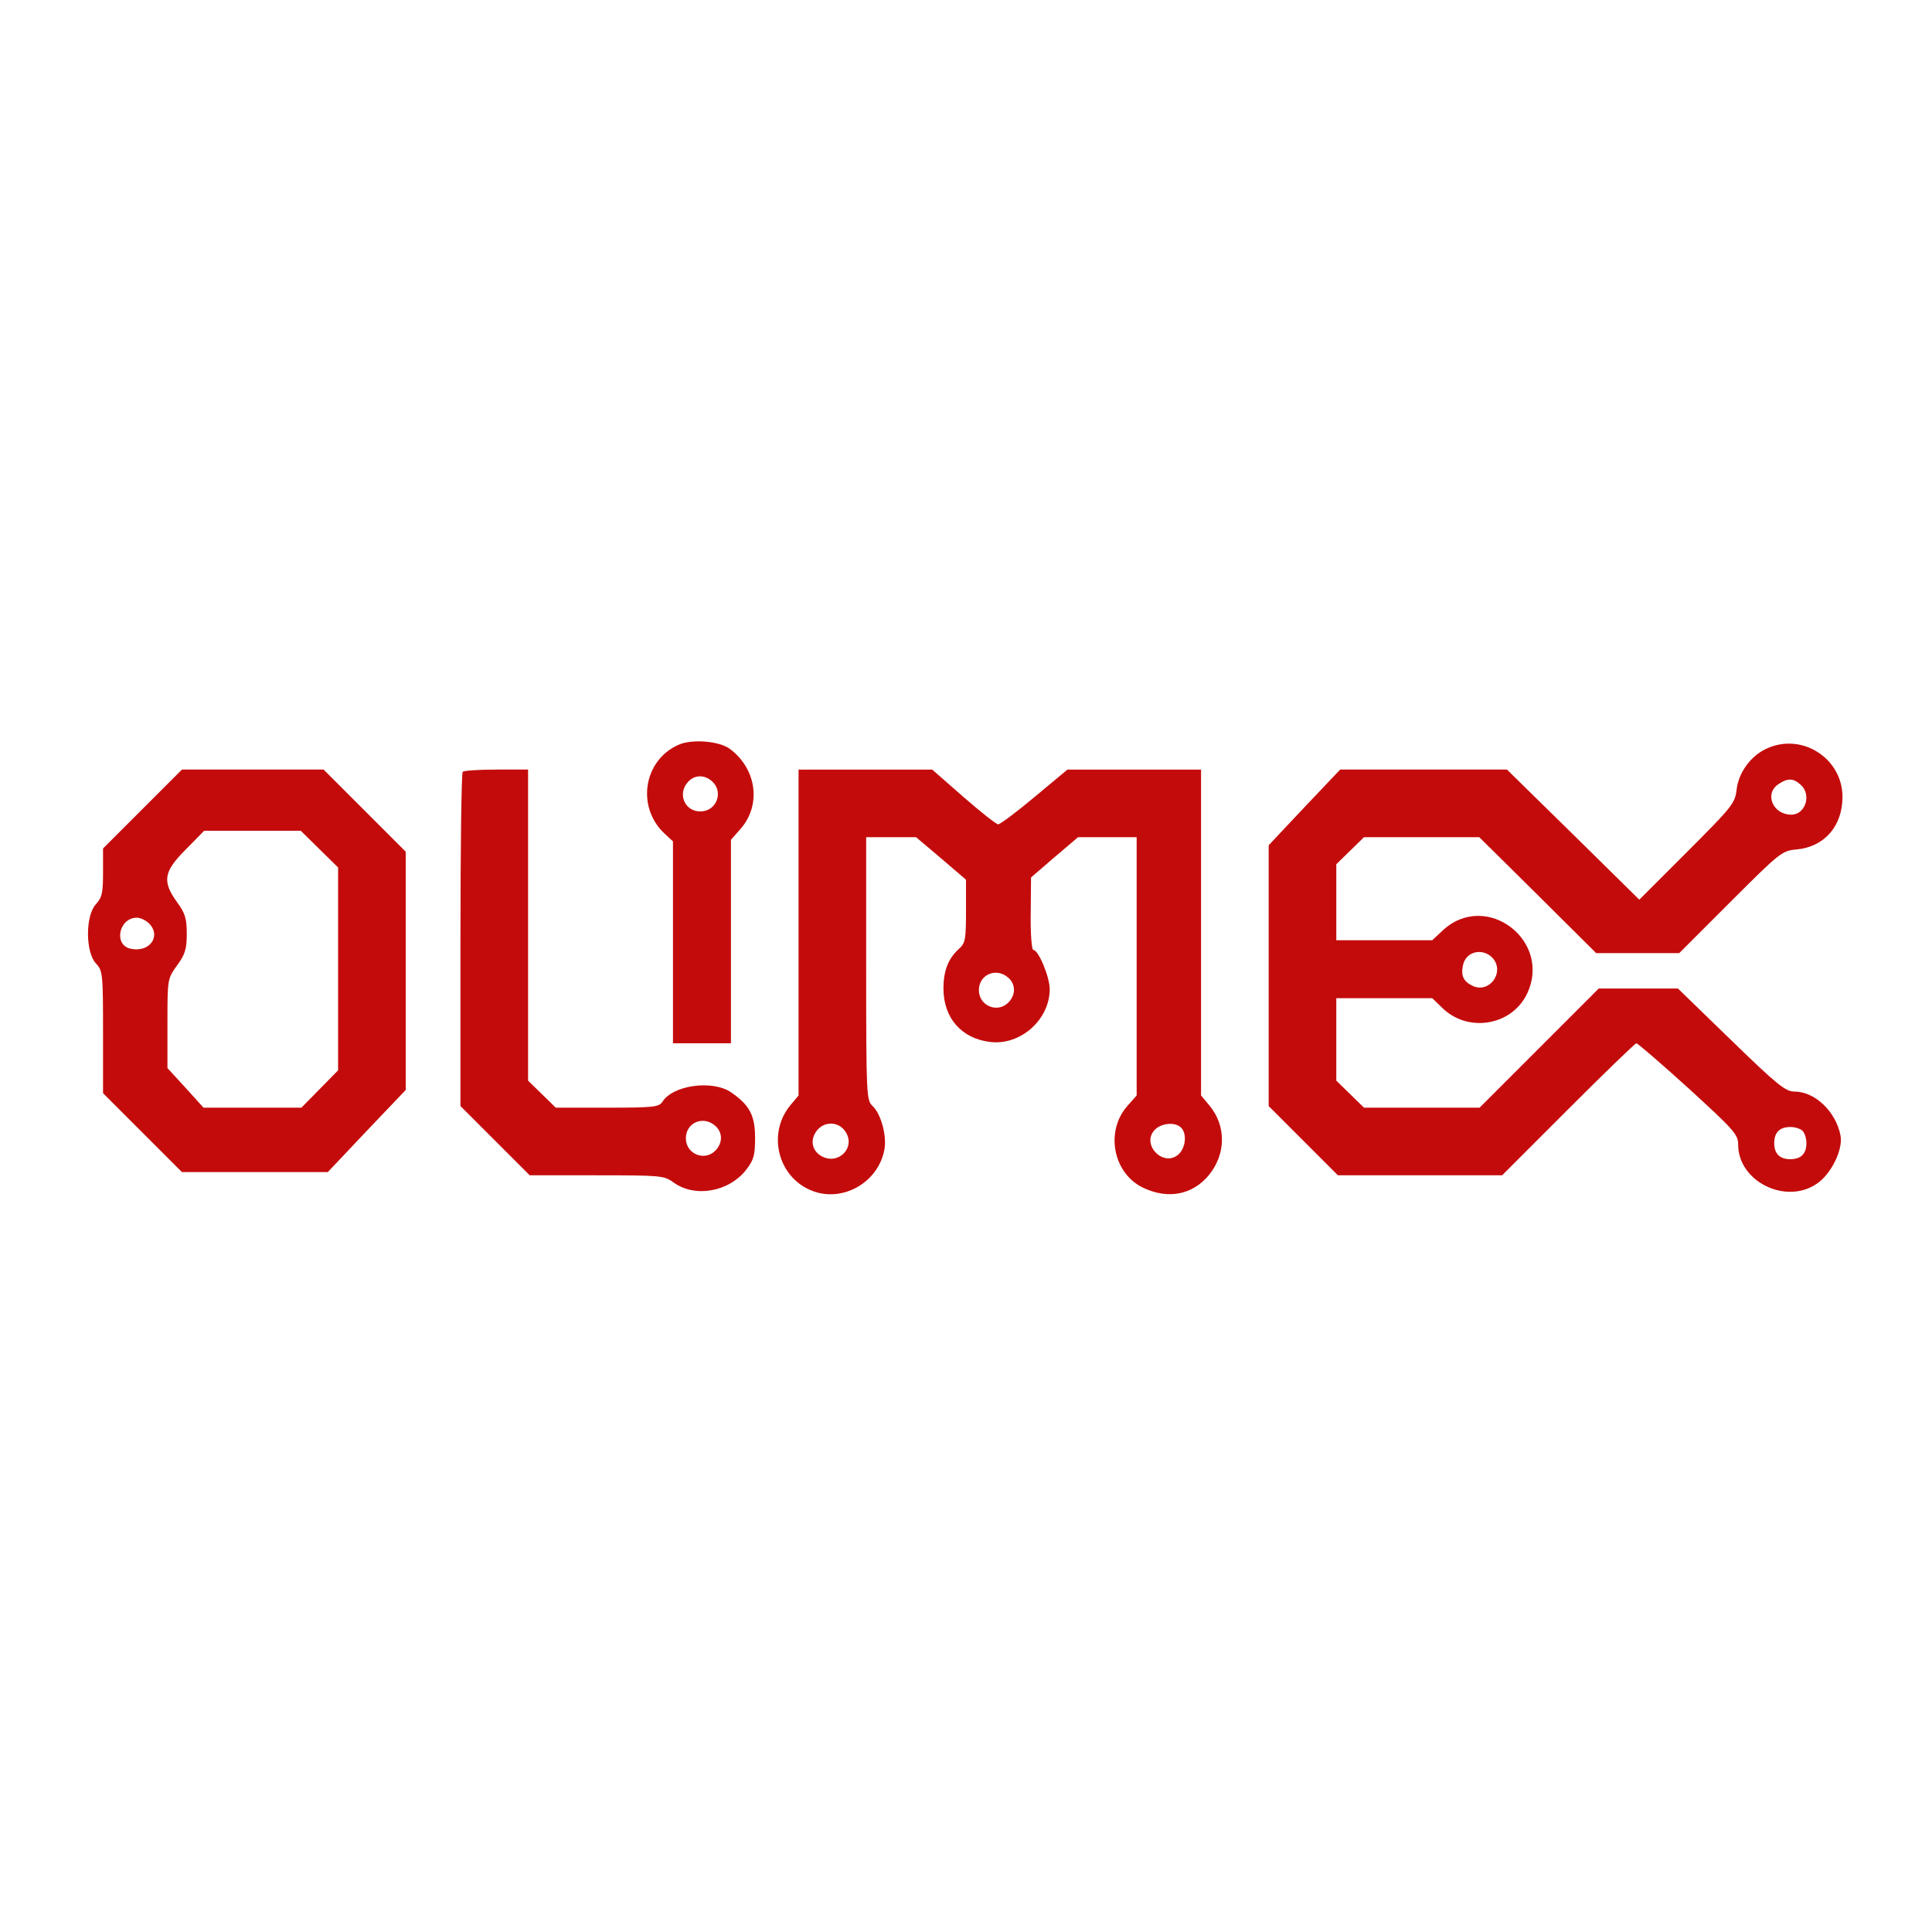<?xml version="1.0" standalone="no"?>
<!DOCTYPE svg PUBLIC "-//W3C//DTD SVG 20010904//EN"
 "http://www.w3.org/TR/2001/REC-SVG-20010904/DTD/svg10.dtd">
<svg version="1.0" xmlns="http://www.w3.org/2000/svg"
 width="600pt" height="600pt" viewBox="0 0 600 600"
 preserveAspectRatio="xMidYMid meet">

<g transform="translate(0,600) scale(0.1,-0.1)"
fill="#c40b0b" stroke="none">
<path d="M2105 3686 c-107 -49 -129 -193 -41 -275 l26 -24 0 -314 0 -313 90 0
90 0 0 316 0 316 30 34 c65 74 50 186 -33 248 -33 25 -121 32 -162 12z m107
-113 c36 -33 13 -93 -37 -93 -49 0 -72 55 -38 92 20 22 51 23 75 1z"/>
<path d="M5482 3673 c-47 -23 -84 -75 -89 -127 -5 -41 -15 -53 -154 -192
l-148 -148 -205 202 -206 202 -259 0 -259 0 -111 -117 -111 -118 0 -405 0
-405 108 -108 107 -107 255 0 255 0 205 205 c113 113 208 205 212 205 4 0 77
-63 162 -140 142 -130 154 -143 154 -175 0 -113 146 -187 243 -122 45 29 83
106 75 150 -14 74 -79 137 -143 137 -28 0 -54 21 -197 160 l-165 160 -123 0
-123 0 -185 -185 -185 -185 -180 0 -179 0 -43 42 -43 42 0 128 0 128 149 0
149 0 30 -29 c78 -78 212 -58 262 38 85 167 -124 328 -260 201 l-32 -30 -149
0 -149 0 0 118 0 118 43 42 43 42 179 0 179 0 182 -180 181 -180 129 0 129 0
159 159 c154 154 160 159 206 163 86 8 142 73 142 163 0 122 -130 203 -240
148z m110 -110 c35 -31 15 -93 -29 -93 -57 0 -84 64 -41 94 29 20 47 20 70 -1z
m-954 -541 c34 -44 -13 -107 -64 -84 -30 14 -38 33 -30 67 11 43 65 52 94 17z
m960 -534 c7 -7 12 -24 12 -38 0 -33 -17 -50 -50 -50 -33 0 -50 17 -50 50 0
33 17 50 50 50 14 0 31 -5 38 -12z"/>
<path d="M442 3487 l-122 -122 0 -74 c0 -64 -3 -78 -22 -99 -33 -35 -33 -149
0 -184 21 -23 22 -31 22 -214 l0 -189 123 -123 122 -122 227 0 226 0 121 128
121 127 0 370 0 370 -128 128 -127 127 -220 0 -220 0 -123 -123z m550 -124
l58 -57 0 -315 0 -315 -57 -58 -57 -58 -152 0 -152 0 -56 62 -56 61 0 139 c0
138 0 138 30 180 25 34 30 51 30 98 0 47 -5 64 -30 98 -47 65 -42 95 27 164
l57 58 150 0 150 0 58 -57z m-527 -233 c36 -40 -3 -90 -61 -76 -52 13 -34 96
21 96 12 0 30 -9 40 -20z"/>
<path d="M1437 3603 c-4 -3 -7 -239 -7 -522 l0 -516 108 -108 107 -107 208 0
c197 0 209 -1 237 -21 67 -50 174 -31 228 39 23 30 27 45 27 98 0 70 -17 102
-75 142 -58 39 -181 22 -213 -30 -11 -16 -27 -18 -172 -18 l-159 0 -43 42 -43
42 0 483 0 483 -98 0 c-54 0 -102 -3 -105 -7z m785 -1100 c22 -20 23 -51 1
-75 -33 -36 -93 -13 -93 37 0 49 55 72 92 38z"/>
<path d="M2480 3104 l0 -506 -25 -30 c-72 -86 -41 -220 62 -264 97 -42 212 23
230 128 7 44 -12 110 -37 133 -19 18 -20 31 -20 427 l0 408 78 0 77 0 78 -66
77 -66 0 -98 c0 -86 -2 -99 -21 -116 -34 -30 -49 -69 -49 -124 0 -92 57 -156
146 -166 94 -11 184 70 184 164 0 38 -35 122 -51 122 -5 0 -9 51 -8 113 l1
112 73 63 73 62 91 0 91 0 0 -401 0 -401 -30 -34 c-69 -80 -42 -211 53 -254
76 -35 150 -20 200 39 55 66 56 155 2 219 l-25 30 0 506 0 506 -207 0 -208 0
-102 -85 c-56 -47 -107 -85 -113 -85 -6 0 -54 38 -108 85 l-97 85 -207 0 -208
0 0 -506z m652 -141 c22 -20 23 -51 1 -75 -33 -36 -93 -13 -93 37 0 49 55 72
92 38z m-506 -478 c32 -49 -22 -104 -74 -76 -29 16 -37 48 -18 76 23 34 70 34
92 0z m1042 13 c19 -19 14 -63 -8 -83 -46 -41 -116 29 -75 75 20 22 64 27 83
8z"/>
</g>
</svg>
